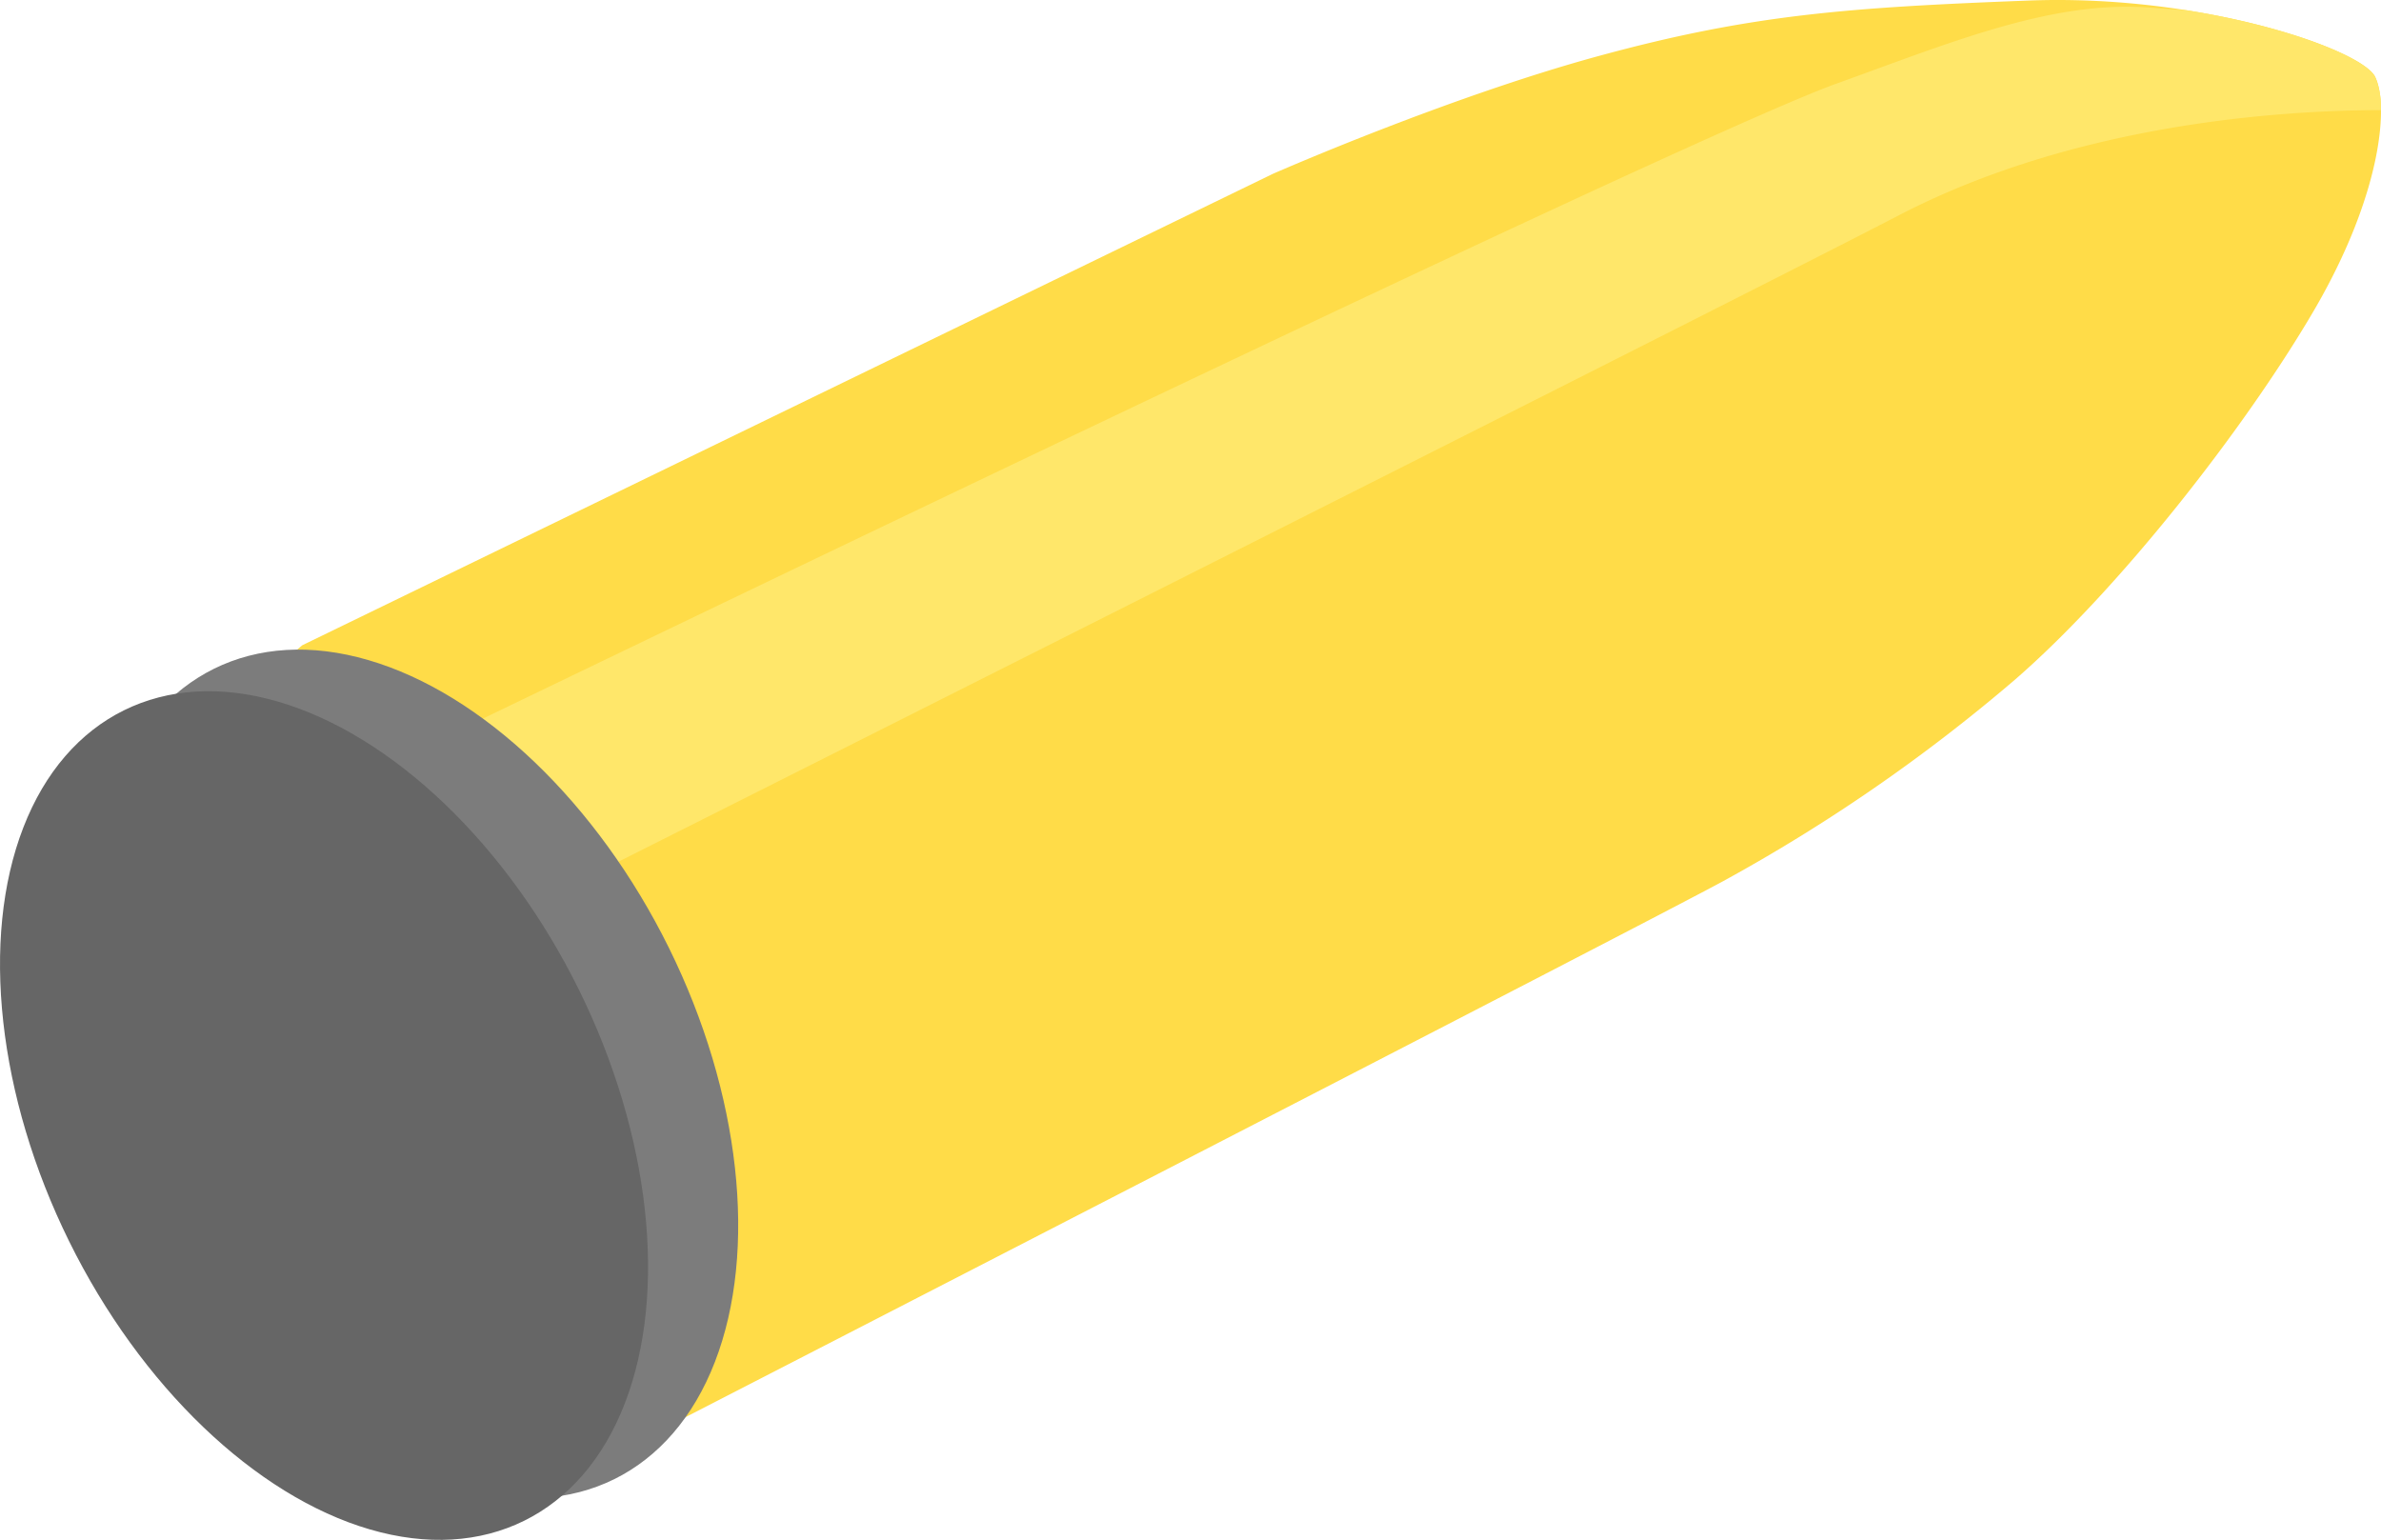 <svg xmlns="http://www.w3.org/2000/svg" width="343.438" height="222.133" viewBox="0 0 343.438 222.133"><defs><style>.a{fill:#ffdc48;}.b{fill:#ffe76a;}.c{fill:#7c7c7c;}.d{fill:#666;}</style></defs><title>Asset 4</title><path class="a" d="M43.592,93.08l140-68s25-11,47-17,36-7,62-8c24.981-.961,48,7,50,11s1,17-9,34-28,40-43,53a246.812,246.812,0,0,1-42,29c-11,6-151,78-151,78s-47.187,6.872-72-31C6.592,145.08,16.592,116.08,43.592,93.08Z"/><path class="b" d="M264.846,12.08c-25,9-231.254,109-231.254,109l18.254,22s197-99,222-112c25.863-13.449,55.939-15.183,69.586-15.194a11.466,11.466,0,0,0-.84-4.806c-1.359-2.718-12.423-7.261-27.209-9.6-1.8-.134-3.638-.27-5.537-.4C295.846.08,281.278,6.164,264.846,12.08Z"/><ellipse class="c" cx="59.74" cy="154.91" rx="41" ry="65.19" transform="translate(-62.405 42.453) rotate(-26.276)"/><ellipse class="d" cx="46.74" cy="160.91" rx="41" ry="65.19" transform="translate(-66.405 37.318) rotate(-26.276)"/></svg>